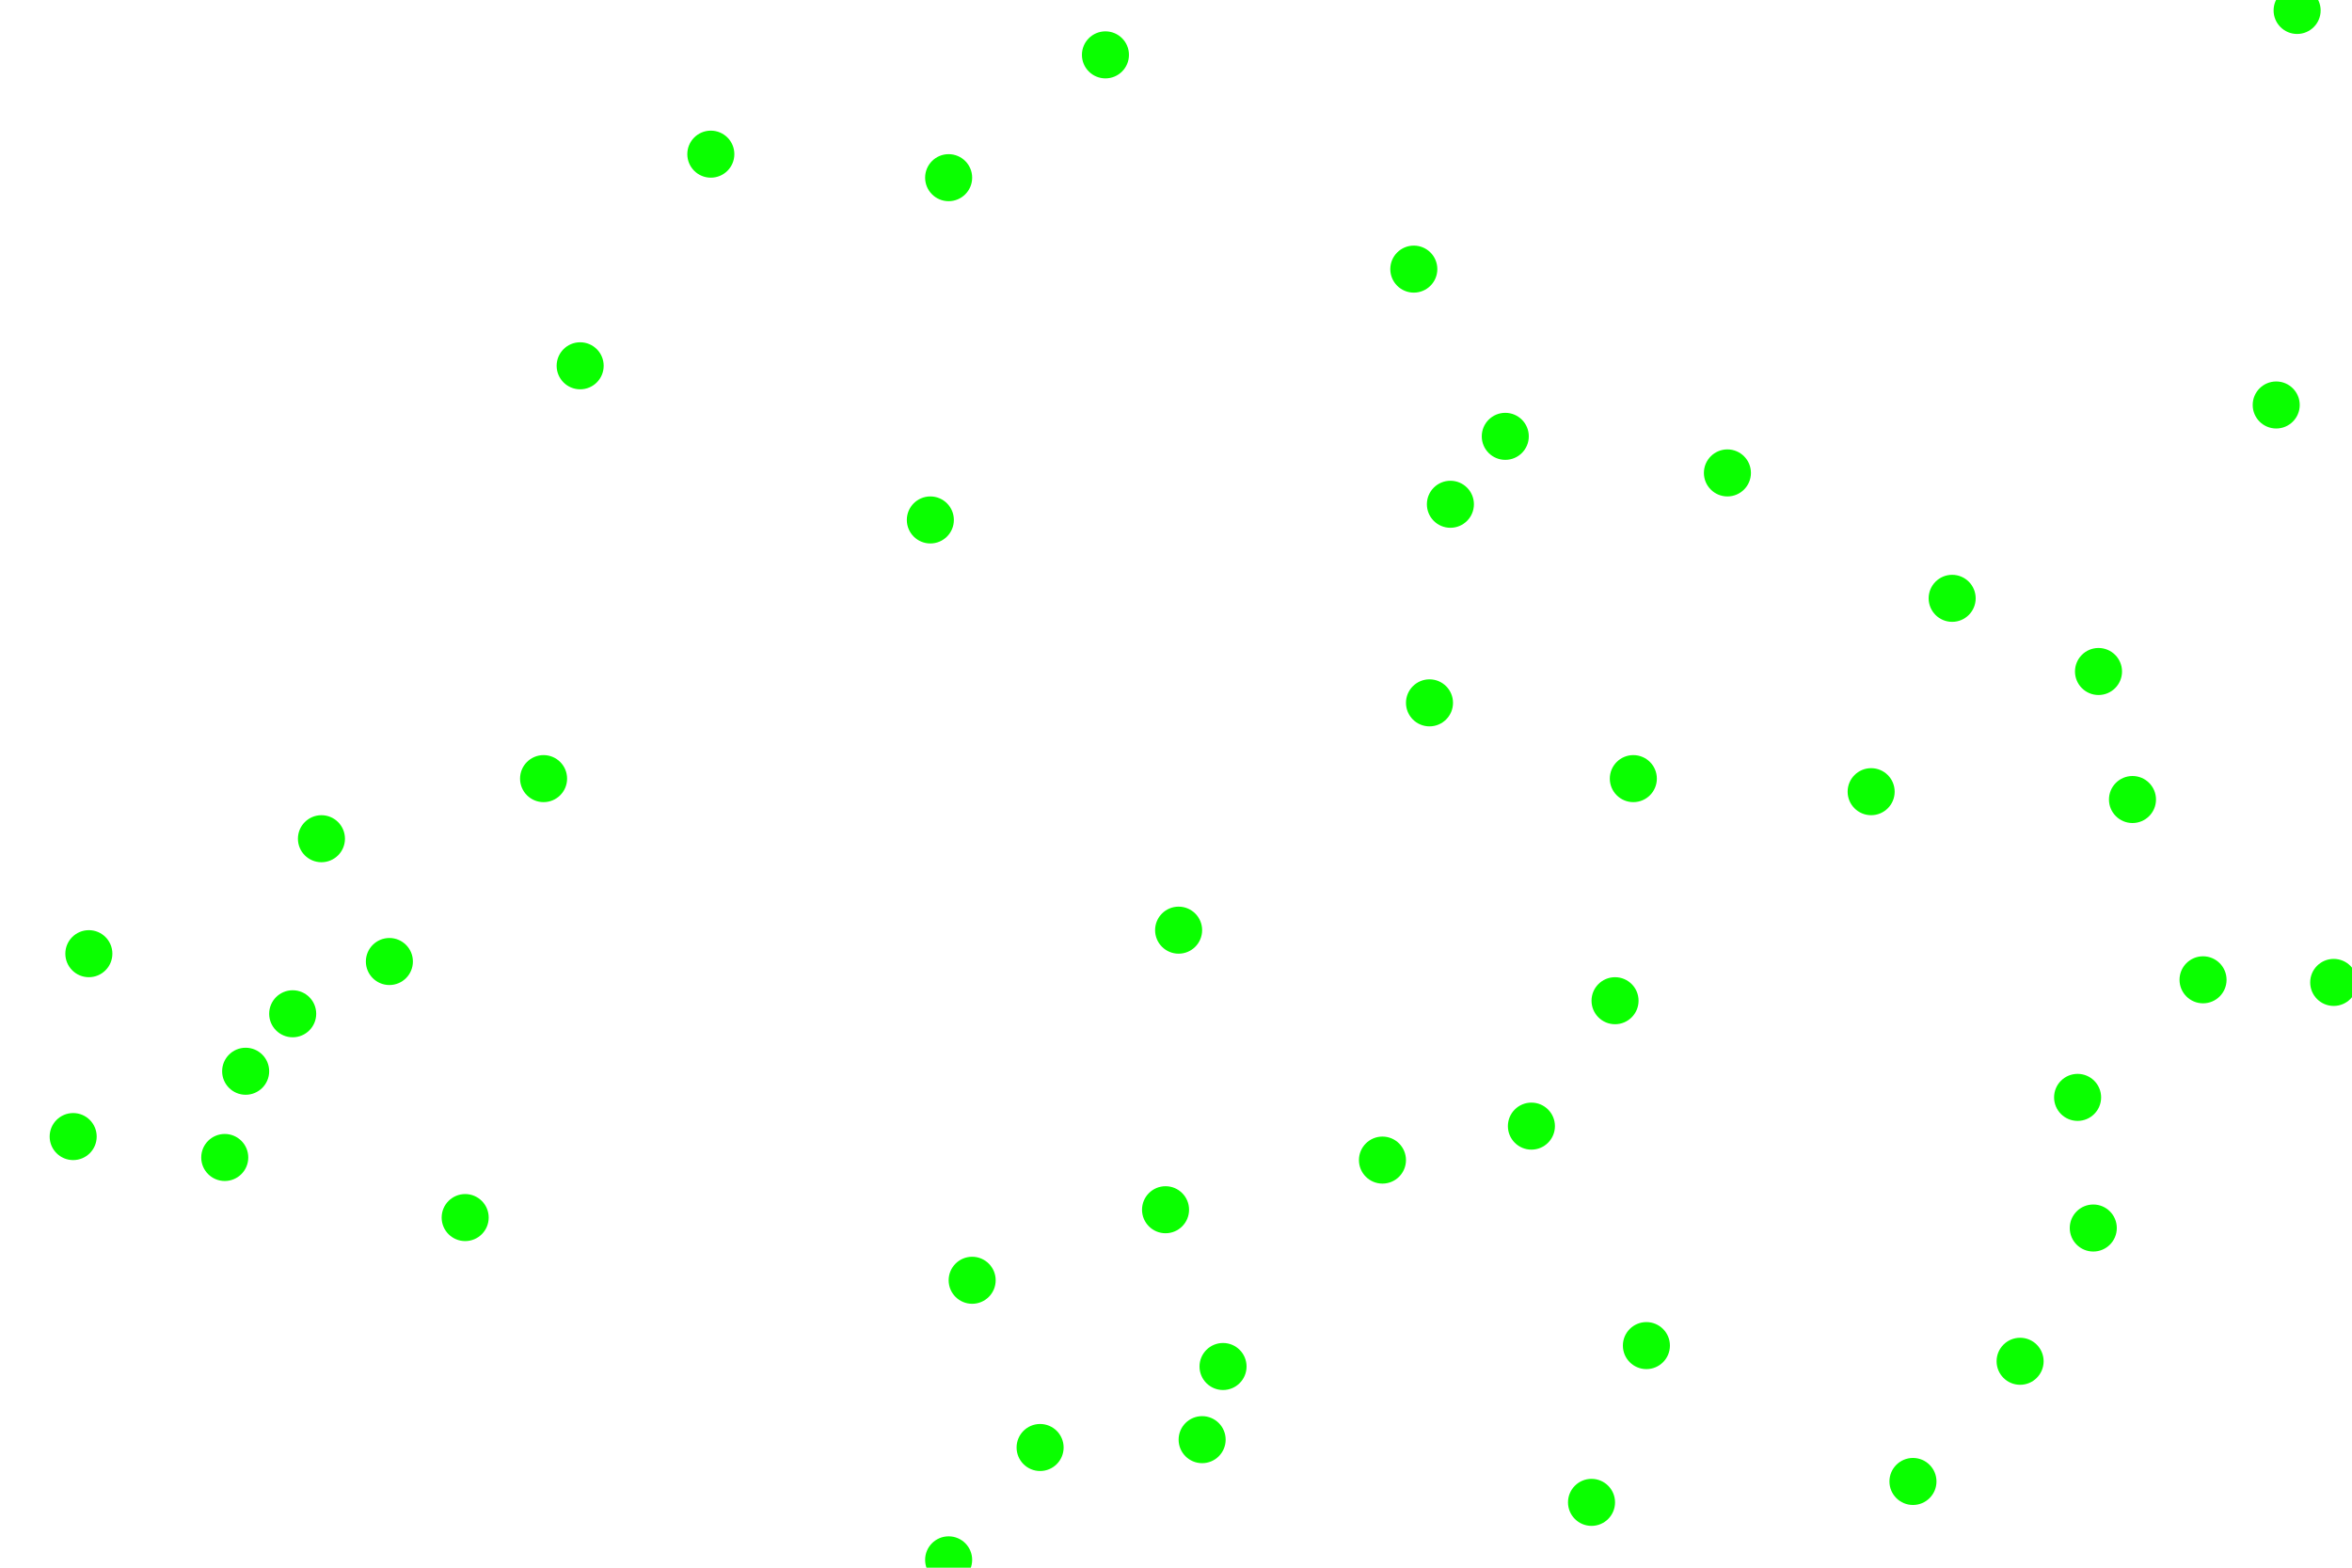 <svg id="visual" viewBox="0 0 900 600" width="900" height="600" xmlns="http://www.w3.org/2000/svg" xmlns:xlink="http://www.w3.org/1999/xlink" version="1.1">

<rect x="0" y="0" width="900" height="600" fill="#ffffff"></rect>
<g fill="#0aff00"><circle r="9" cx="123" cy="321">
</circle><circle r="9" cx="801" cy="470">
</circle><circle r="9" cx="208" cy="298">
</circle><circle r="9" cx="609" cy="575">
</circle><circle r="9" cx="149" cy="368">
    </circle><circle r="9" cx="618" cy="383">
    </circle><circle r="9" cx="423" cy="21">
    </circle><circle r="9" cx="773" cy="521">
    </circle><circle r="9" cx="816" cy="306">
    </circle><circle r="9" cx="547" cy="269">
    </circle><circle r="9" cx="468" cy="523">
    </circle><circle r="9" cx="576" cy="167">
        </circle><circle r="9" cx="34" cy="365">
        </circle><circle r="9" cx="630" cy="515">
            </circle><circle r="9" cx="222" cy="140">
            </circle><circle r="9" cx="586" cy="431">
            </circle><circle r="9" cx="398" cy="554">
            </circle><circle r="9" cx="716" cy="303">
            </circle><circle r="9" cx="541" cy="103">
            </circle><circle r="9" cx="893" cy="376">
            </circle><circle r="9" cx="843" cy="375">
            </circle><circle r="9" cx="625" cy="298">
            </circle><circle r="9" cx="446" cy="463">
            </circle><circle r="9" cx="460" cy="551">
            </circle><circle r="9" cx="555" cy="193">
            </circle><circle r="9" cx="879" cy="4">
            </circle><circle r="9" cx="272" cy="59">
            </circle><circle r="9" cx="871" cy="155">
            </circle><circle r="9" cx="451" cy="356">
            </circle><circle r="9" cx="363" cy="597">
            </circle><circle r="9" cx="28" cy="435">
            </circle><circle r="9" cx="178" cy="466">
            </circle><circle r="9" cx="803" cy="257">
            </circle><circle r="9" cx="732" cy="567">
            </circle><circle r="9" cx="529" cy="444">
            </circle><circle r="9" cx="112" cy="388">
            </circle><circle r="9" cx="363" cy="68">
            </circle><circle r="9" cx="661" cy="181"></circle>
                <circle r="9" cx="747" cy="229"></circle>
                <circle r="9" cx="356" cy="199"></circle>
                <circle r="9" cx="94" cy="410"></circle>
                <circle r="9" cx="86" cy="443"></circle>
                <circle r="9" cx="372" cy="490"></circle>
                <circle r="9" cx="795" cy="420"></circle>
            </g>
            </svg> 